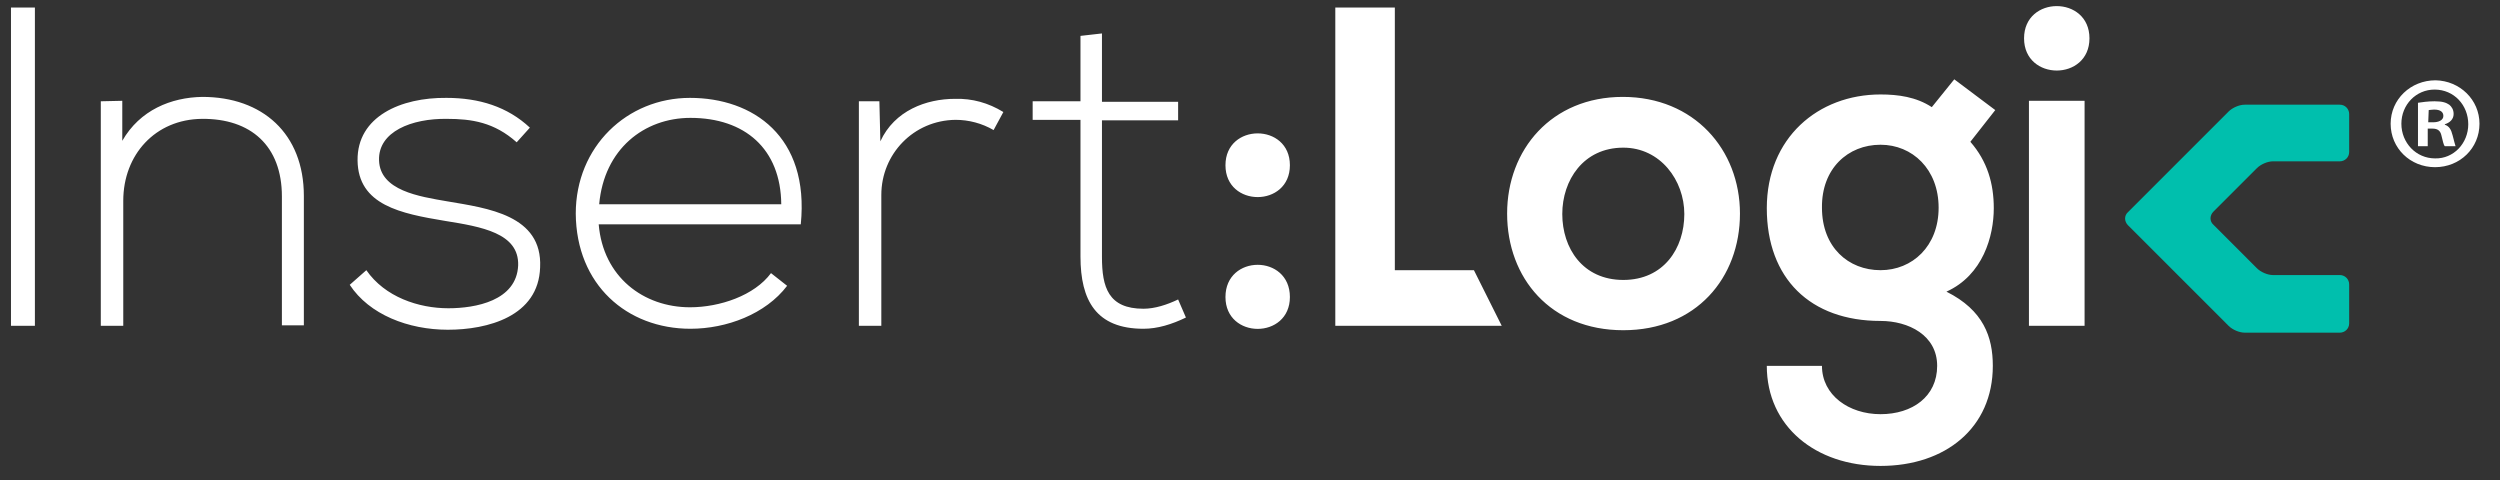 <svg width="125" height="24" viewBox="0 0 125 24" fill="none" xmlns="http://www.w3.org/2000/svg">
<rect x="0" y="0" width="125" height="24" fill="#333333" stroke="none"/>
<g id="logo">
<g id="Group">
<path id="Vector" d="M117.458 7.603C117.458 7.871 117.238 8.066 116.994 8.066H113.65C113.382 8.066 113.04 8.213 112.845 8.408L110.673 10.58C110.477 10.776 110.477 11.068 110.673 11.239L112.845 13.412C113.04 13.607 113.382 13.753 113.65 13.753H116.994C117.262 13.753 117.458 13.973 117.458 14.217V16.169C117.458 16.438 117.238 16.633 116.994 16.633H112.235C111.966 16.633 111.624 16.487 111.429 16.291L106.401 11.264C106.206 11.068 106.206 10.776 106.401 10.605L111.429 5.577C111.624 5.382 111.966 5.235 112.235 5.235H116.994C117.262 5.235 117.458 5.455 117.458 5.699V7.603Z" fill="#00BFAD"/>
<path id="Vector_2" d="M1.745 16.291V0.378H0.549V16.291H1.745ZM5.04 5.064V16.291H6.163V10.043C6.163 7.725 7.773 5.967 10.092 5.943C12.533 5.919 14.095 7.285 14.095 9.824V16.267H15.193V9.799C15.193 6.675 13.119 4.845 10.117 4.845C8.555 4.869 6.992 5.504 6.114 7.041V5.04L5.04 5.064ZM26.494 6.382C25.371 5.333 23.955 4.894 22.32 4.894C20.05 4.869 17.854 5.821 17.878 8.018C17.902 10.263 20.05 10.678 22.247 11.044C24.077 11.337 25.956 11.654 25.908 13.265C25.834 15.047 23.76 15.413 22.418 15.413C20.929 15.413 19.245 14.851 18.317 13.509L17.487 14.241C18.464 15.73 20.416 16.487 22.393 16.487C24.37 16.487 26.933 15.828 27.006 13.363C27.128 10.751 24.37 10.409 22.369 10.068C20.953 9.824 19.001 9.531 18.952 8.018C18.903 6.578 20.587 5.919 22.344 5.943C23.589 5.943 24.712 6.114 25.834 7.115L26.494 6.382ZM34.523 16.438C36.329 16.438 38.282 15.706 39.356 14.29L38.55 13.656C37.721 14.778 35.988 15.364 34.499 15.364C32.18 15.364 30.154 13.851 29.935 11.215H40.039C40.479 6.822 37.647 4.894 34.499 4.894C31.35 4.894 28.788 7.334 28.788 10.678C28.812 14.241 31.35 16.438 34.523 16.438ZM29.959 10.214C30.203 7.456 32.205 5.894 34.523 5.894C37.233 5.894 39.039 7.432 39.063 10.214H29.959ZM42.944 5.064V16.291H44.066V9.75C44.066 7.7 45.677 6.016 47.776 5.992C48.435 5.992 49.094 6.163 49.68 6.504L50.168 5.601C49.411 5.138 48.606 4.918 47.752 4.942C46.312 4.942 44.725 5.528 44.018 7.066L43.969 5.064H42.944ZM54.024 1.794V5.064H51.633V5.992H54.024V12.826C54.024 15.022 54.805 16.438 57.173 16.438C57.881 16.438 58.588 16.218 59.296 15.877L58.906 14.973C58.344 15.242 57.734 15.437 57.173 15.437C55.416 15.437 55.098 14.363 55.098 12.85V6.016H58.906V5.089H55.098V1.672L54.024 1.794ZM61.273 14.851C61.273 16.975 64.495 16.975 64.495 14.851C64.495 12.704 61.273 12.704 61.273 14.851ZM61.273 8.262C61.273 10.385 64.495 10.385 64.495 8.262C64.495 6.138 61.273 6.138 61.273 8.262ZM66.765 0.378V16.291H75.087L73.696 13.509H69.742V0.378H66.765ZM81.14 4.845C77.577 4.845 75.356 7.481 75.356 10.678C75.356 13.9 77.528 16.511 81.165 16.511C84.801 16.511 86.998 13.9 86.998 10.678C86.998 7.481 84.704 4.845 81.14 4.845ZM81.165 7.383C83.02 7.383 84.216 9.018 84.216 10.702C84.216 12.411 83.19 13.997 81.165 13.997C79.139 13.997 78.114 12.411 78.114 10.702C78.114 9.018 79.163 7.383 81.165 7.383ZM96.59 5.357C95.809 4.845 94.906 4.723 94.027 4.723C90.903 4.723 88.34 6.895 88.34 10.409C88.34 13.924 90.513 16.047 94.027 16.047C95.418 16.047 96.858 16.755 96.858 18.293C96.858 19.831 95.614 20.709 94.027 20.709C92.441 20.709 91.098 19.757 91.098 18.293H88.34C88.34 21.319 90.781 23.296 94.027 23.296C97.273 23.296 99.641 21.392 99.641 18.293C99.641 16.853 99.177 15.511 97.322 14.583C99.153 13.753 99.689 11.801 99.689 10.409C99.689 9.189 99.372 8.066 98.518 7.09L99.763 5.504L97.713 3.966L96.59 5.357ZM94.027 7.237C95.614 7.237 96.931 8.457 96.931 10.385C96.931 12.313 95.614 13.509 94.027 13.509C92.416 13.509 91.098 12.362 91.098 10.385C91.074 8.433 92.392 7.237 94.027 7.237ZM104.229 5.04V16.291H101.447V5.04H104.229ZM101.203 1.916C101.203 4.064 104.473 4.064 104.473 1.916C104.473 -0.232 101.203 -0.232 101.203 1.916Z" fill="white"/>
</g>
<g id="Group_2">
<path id="Vector_3" d="M123.974 6.187C123.974 7.407 122.998 8.359 121.753 8.359C120.508 8.359 119.532 7.407 119.532 6.187C119.532 4.967 120.533 4.015 121.778 4.015C122.998 4.039 123.974 4.991 123.974 6.187ZM120.069 6.187C120.069 7.139 120.801 7.92 121.753 7.92C122.681 7.944 123.413 7.163 123.413 6.212C123.413 5.26 122.705 4.479 121.729 4.479C120.801 4.479 120.069 5.235 120.069 6.187ZM121.412 7.31H120.899V5.138C121.094 5.113 121.363 5.064 121.729 5.064C122.144 5.064 122.315 5.138 122.461 5.235C122.583 5.333 122.681 5.479 122.681 5.699C122.681 5.967 122.485 6.138 122.241 6.212V6.236C122.461 6.309 122.559 6.48 122.632 6.773C122.705 7.09 122.754 7.212 122.778 7.31H122.241C122.168 7.237 122.144 7.041 122.071 6.773C122.022 6.553 121.9 6.431 121.631 6.431H121.387V7.31H121.412ZM121.412 6.114H121.656C121.924 6.114 122.168 6.016 122.168 5.797C122.168 5.601 122.022 5.479 121.704 5.479C121.582 5.479 121.485 5.504 121.436 5.504L121.412 6.114Z" fill="white"/>
</g>
</g>
</svg>
